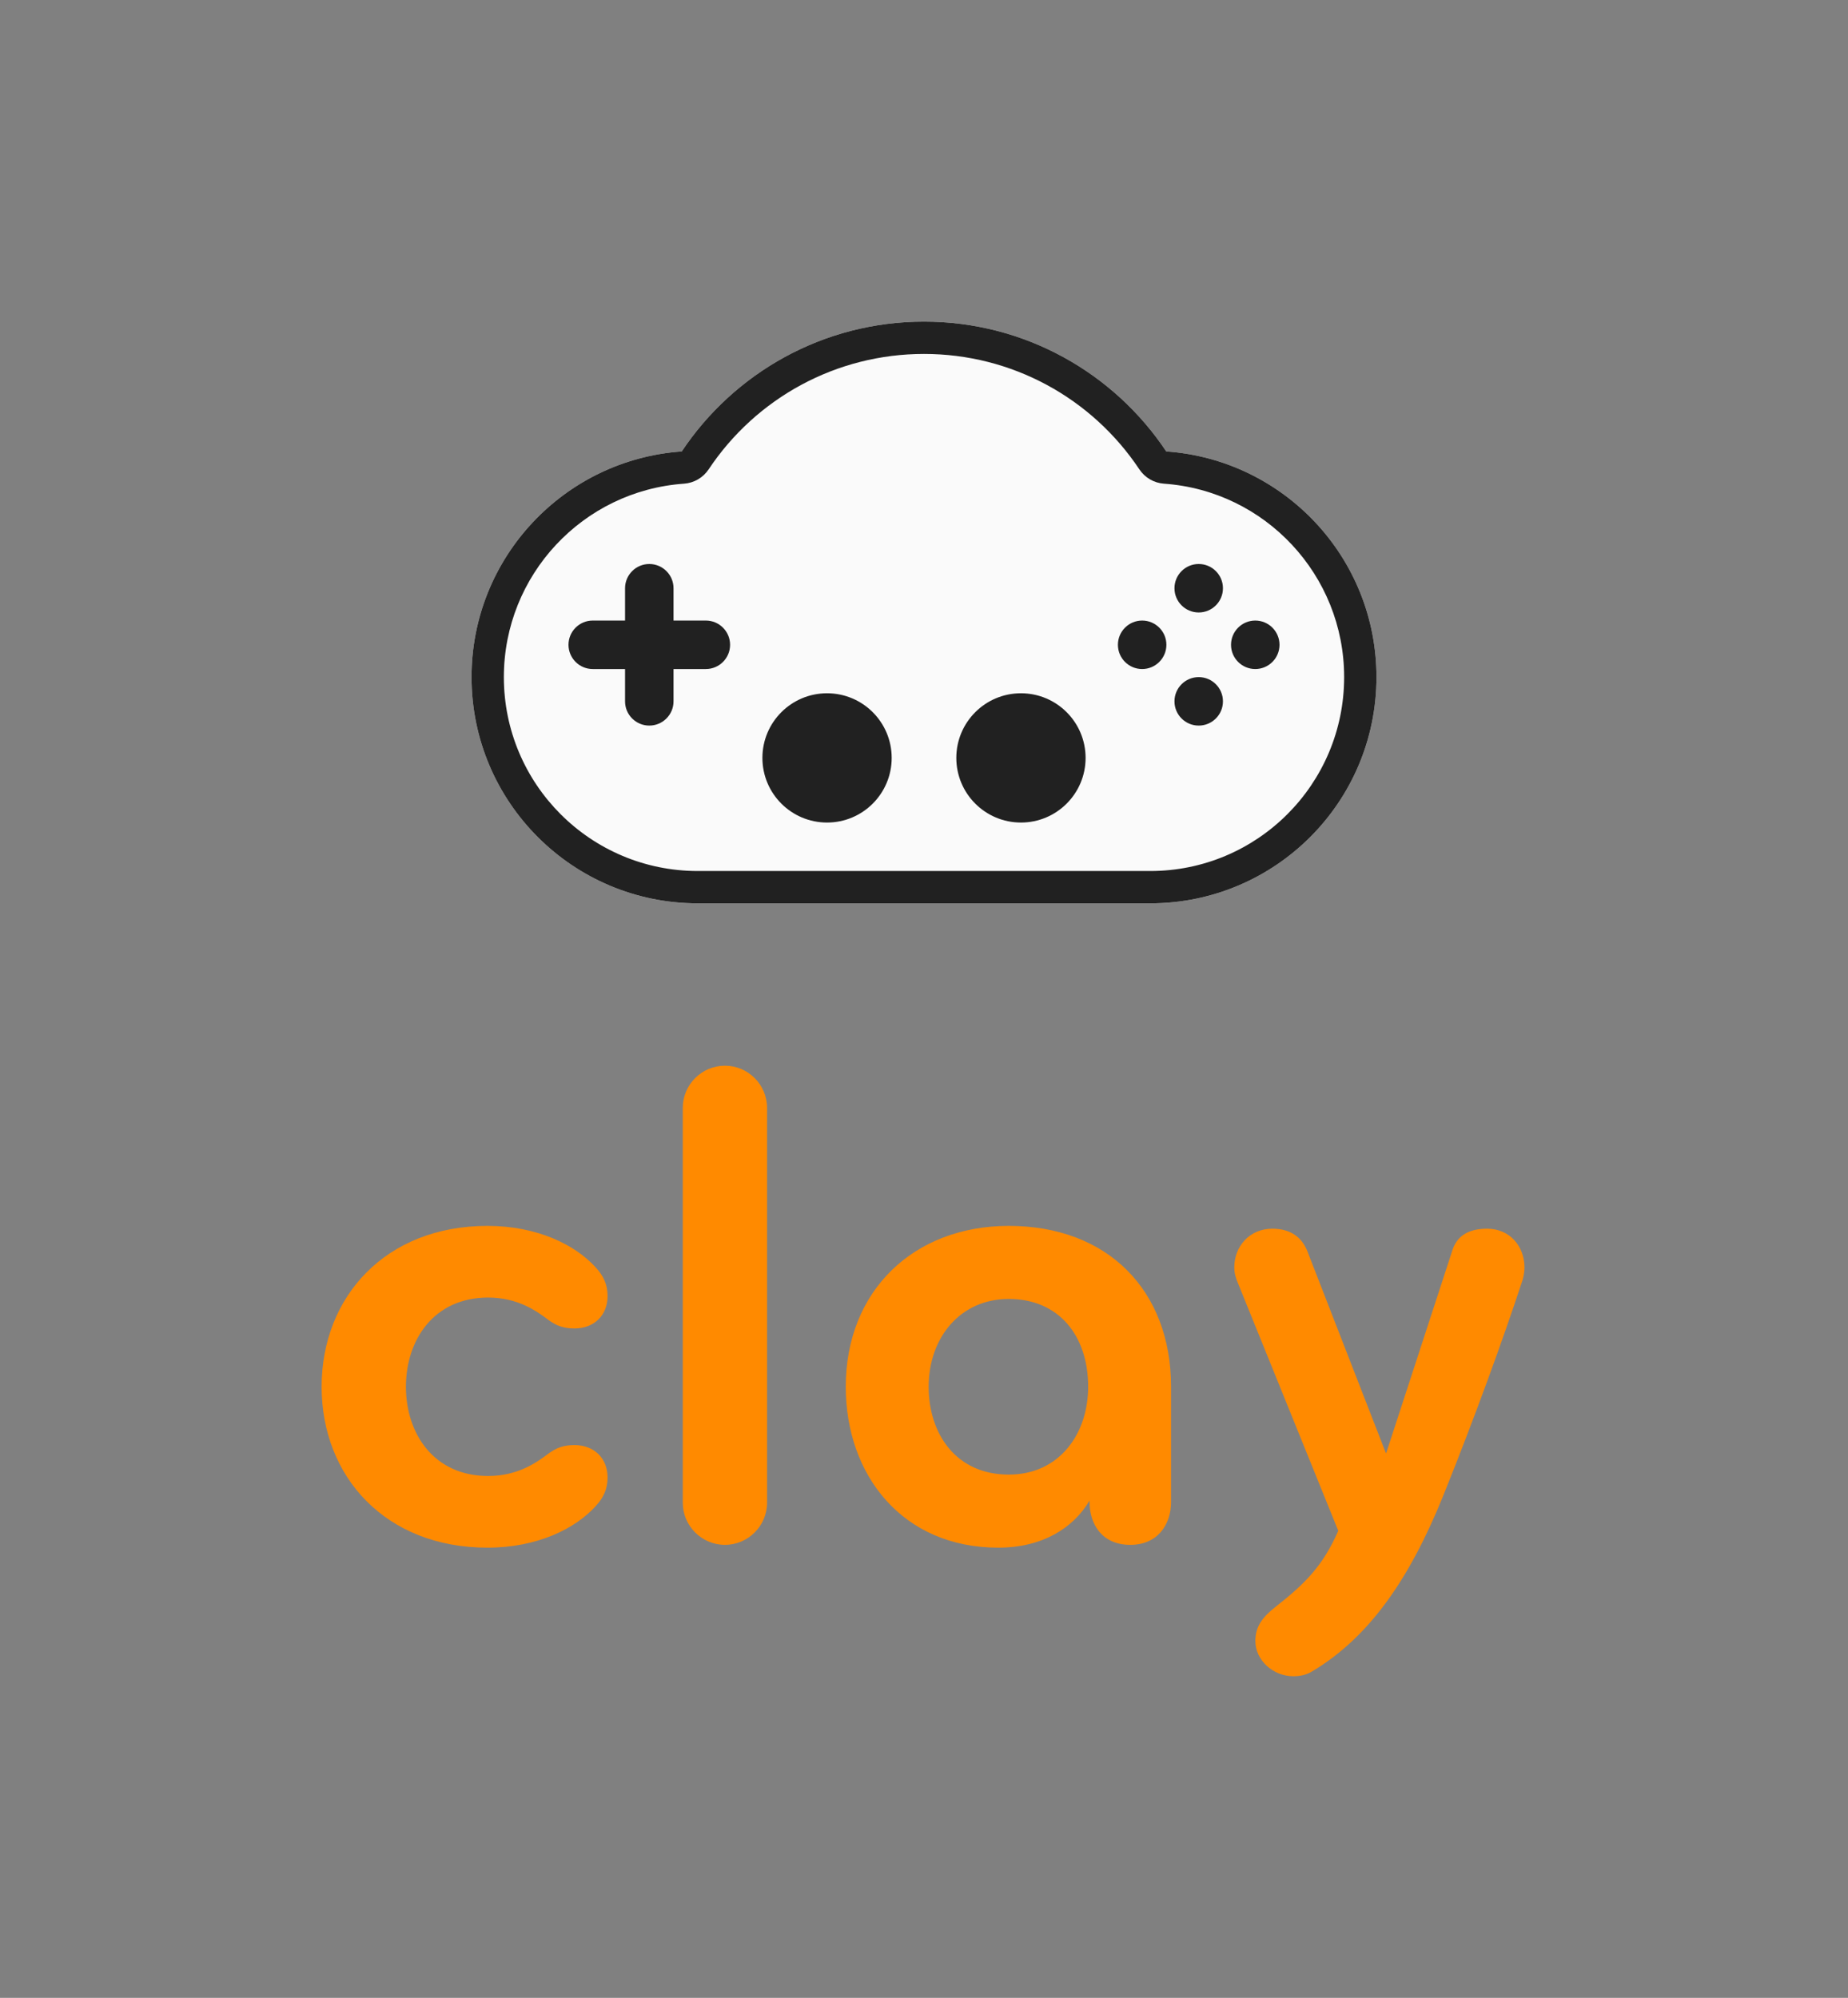 <?xml version="1.0" encoding="UTF-8" standalone="no"?>
<svg width="678px" height="733px" viewBox="0 0 678 733" version="1.1" xmlns="http://www.w3.org/2000/svg" xmlns:xlink="http://www.w3.org/1999/xlink" xmlns:sketch="http://www.bohemiancoding.com/sketch/ns">
    <rect x="0" y="0" width="678" height="733" fill="#808080" stroke="none"/>
    <!-- Generator: Sketch 3.3.3 (12081) - http://www.bohemiancoding.com/sketch -->
    <title>combo_vert_orange_vector</title>
    <desc>Created with Sketch.</desc>
    <defs></defs>
    <g id="Combined" stroke="none" stroke-width="1" fill="none" fill-rule="evenodd" sketch:type="MSPage">
        <g id="combo_vert_orange" sketch:type="MSArtboardGroup">
            <path d="M178.833,449.771 C141.457,449.771 118,475.806 118,508.8 C118,541.794 141.457,567.829 178.833,567.829 C197.135,567.829 211.054,560.869 218.529,552.62 C221.365,549.527 222.911,546.434 222.911,542.052 C222.911,535.092 218.014,530.194 210.796,530.194 C206.672,530.194 204.094,531.226 201.259,533.288 C197.135,536.381 190.175,541.536 179.091,541.536 C159.243,541.536 148.932,526.07 148.932,508.8 C148.932,491.529 159.243,476.063 179.091,476.063 C190.175,476.063 197.135,481.219 201.259,484.312 C204.094,486.374 206.672,487.405 210.796,487.405 C218.014,487.405 222.911,482.507 222.911,475.548 C222.911,471.166 221.365,468.072 218.529,464.979 C211.054,456.731 197.135,449.771 178.833,449.771 L178.833,449.771 Z M250.493,551.331 C250.493,559.838 257.452,566.797 265.959,566.797 C274.465,566.797 281.425,559.838 281.425,551.331 L281.425,406.466 C281.425,397.96 274.465,391 265.959,391 C257.452,391 250.493,397.96 250.493,406.466 L250.493,551.331 Z M429.641,508.8 C429.641,473.486 406.442,449.771 370.097,449.771 C335.298,449.771 310.295,473.486 310.295,508.8 C310.295,541.278 331.174,567.829 366.23,567.829 C382.47,567.829 393.811,560.611 399.74,550.558 L399.74,551.074 C399.74,559.322 404.38,566.797 414.69,566.797 C424.743,566.797 429.641,559.322 429.641,551.074 L429.641,508.8 Z M399.224,508.8 C399.224,526.07 388.656,541.021 370.097,541.021 C350.764,541.021 340.711,526.07 340.711,508.8 C340.711,490.756 352.311,476.579 370.097,476.579 C388.398,476.579 399.224,489.983 399.224,508.8 L399.224,508.8 Z M529.397,549.012 C541.254,519.626 551.823,490.241 558.267,470.65 C558.783,469.361 559.298,467.041 559.298,464.979 C559.298,457.246 553.885,450.802 545.636,450.802 C538.161,450.802 534.295,453.895 532.748,459.051 L508.518,533.288 L479.648,459.051 C477.586,453.895 473.461,450.802 466.759,450.802 C458.511,450.802 452.84,457.246 452.84,464.979 C452.84,467.041 453.356,468.846 454.129,470.65 L490.99,561.642 C485.319,574.53 478.875,580.975 468.048,589.481 C463.151,593.348 460.573,596.699 460.573,602.112 C460.573,609.071 467.017,615 474.493,615 C477.07,615 479.39,614.484 481.452,613.196 C502.589,600.565 517.282,578.913 529.397,549.012 L529.397,549.012 Z" id="clay" fill="#FF8A00" sketch:type="MSShapeGroup"></path>
            <g id="Logo" sketch:type="MSLayerGroup" transform="translate(173, 118)">
                <path d="M77.119,47.634 C34.021,50.651 0,86.567 0,130.429 C0,176.265 37.161,213.429 83.001,213.429 L248.999,213.429 C294.842,213.429 332,176.268 332,130.429 C332,86.569 297.976,50.652 254.881,47.634 C235.756,18.92 203.088,0 166,0 C128.912,0 96.244,18.92 77.119,47.634 Z" id="Cloud" fill="#FAFAFA" sketch:type="MSShapeGroup"></path>
                <path d="M77.947,59.462 L77.947,59.462 C40.839,62.06 11.857,93.016 11.857,130.429 C11.857,169.726 43.706,201.571 83.001,201.571 L248.999,201.571 C288.292,201.571 320.143,169.721 320.143,130.429 C320.143,93.01 291.163,62.06 254.053,59.462 C250.388,59.205 247.049,57.264 245.013,54.207 C227.523,27.947 198.137,11.857 166,11.857 C133.863,11.857 104.477,27.947 86.987,54.207 C84.951,57.264 81.612,59.205 77.947,59.462 L77.947,59.462 Z M77.119,47.634 L77.119,47.634 L77.119,47.634 C96.244,18.92 128.912,0 166,0 C203.088,0 235.756,18.92 254.881,47.634 C297.976,50.65 332,86.557 332,130.429 C332,176.268 294.842,213.429 248.999,213.429 L83.001,213.429 C37.161,213.429 0,176.278 0,130.429 C0,86.567 34.021,50.651 77.119,47.634 L77.119,47.634 Z" id="Outline" fill="#212121" sketch:type="MSShapeGroup"></path>
                <path d="M56.321,109.679 L44.463,109.679 C39.553,109.679 35.571,113.66 35.571,118.571 C35.571,123.473 39.552,127.464 44.463,127.464 L56.321,127.464 L56.321,139.323 C56.321,144.232 60.303,148.214 65.214,148.214 C70.116,148.214 74.107,144.233 74.107,139.323 L74.107,127.464 L85.965,127.464 C90.875,127.464 94.857,123.483 94.857,118.571 C94.857,113.67 90.876,109.679 85.965,109.679 L74.107,109.679 L74.107,97.82 C74.107,92.911 70.126,88.929 65.214,88.929 C60.313,88.929 56.321,92.91 56.321,97.82 L56.321,109.679 Z" id="Dpad" fill="#212121" sketch:type="MSShapeGroup"></path>
                <path d="M130.429,183.786 C143.526,183.786 154.143,173.168 154.143,160.071 C154.143,146.974 143.526,136.357 130.429,136.357 C117.332,136.357 106.714,146.974 106.714,160.071 C106.714,173.168 117.332,183.786 130.429,183.786 Z M201.571,183.786 C214.668,183.786 225.286,173.168 225.286,160.071 C225.286,146.974 214.668,136.357 201.571,136.357 C188.474,136.357 177.857,146.974 177.857,160.071 C177.857,173.168 188.474,183.786 201.571,183.786 Z" id="Joysticks" fill="#212121" sketch:type="MSShapeGroup"></path>
                <path d="M246.036,127.464 C250.947,127.464 254.929,123.483 254.929,118.571 C254.929,113.66 250.947,109.679 246.036,109.679 C241.124,109.679 237.143,113.66 237.143,118.571 C237.143,123.483 241.124,127.464 246.036,127.464 Z M266.786,106.714 C271.697,106.714 275.679,102.733 275.679,97.821 C275.679,92.91 271.697,88.929 266.786,88.929 C261.874,88.929 257.893,92.91 257.893,97.821 C257.893,102.733 261.874,106.714 266.786,106.714 Z M287.536,127.464 C292.447,127.464 296.429,123.483 296.429,118.571 C296.429,113.66 292.447,109.679 287.536,109.679 C282.624,109.679 278.643,113.66 278.643,118.571 C278.643,123.483 282.624,127.464 287.536,127.464 Z M266.786,148.214 C271.697,148.214 275.679,144.233 275.679,139.321 C275.679,134.41 271.697,130.429 266.786,130.429 C261.874,130.429 257.893,134.41 257.893,139.321 C257.893,144.233 261.874,148.214 266.786,148.214 Z" id="Buttons" fill="#212121" sketch:type="MSShapeGroup"></path>
            </g>
        </g>
    </g>
</svg>